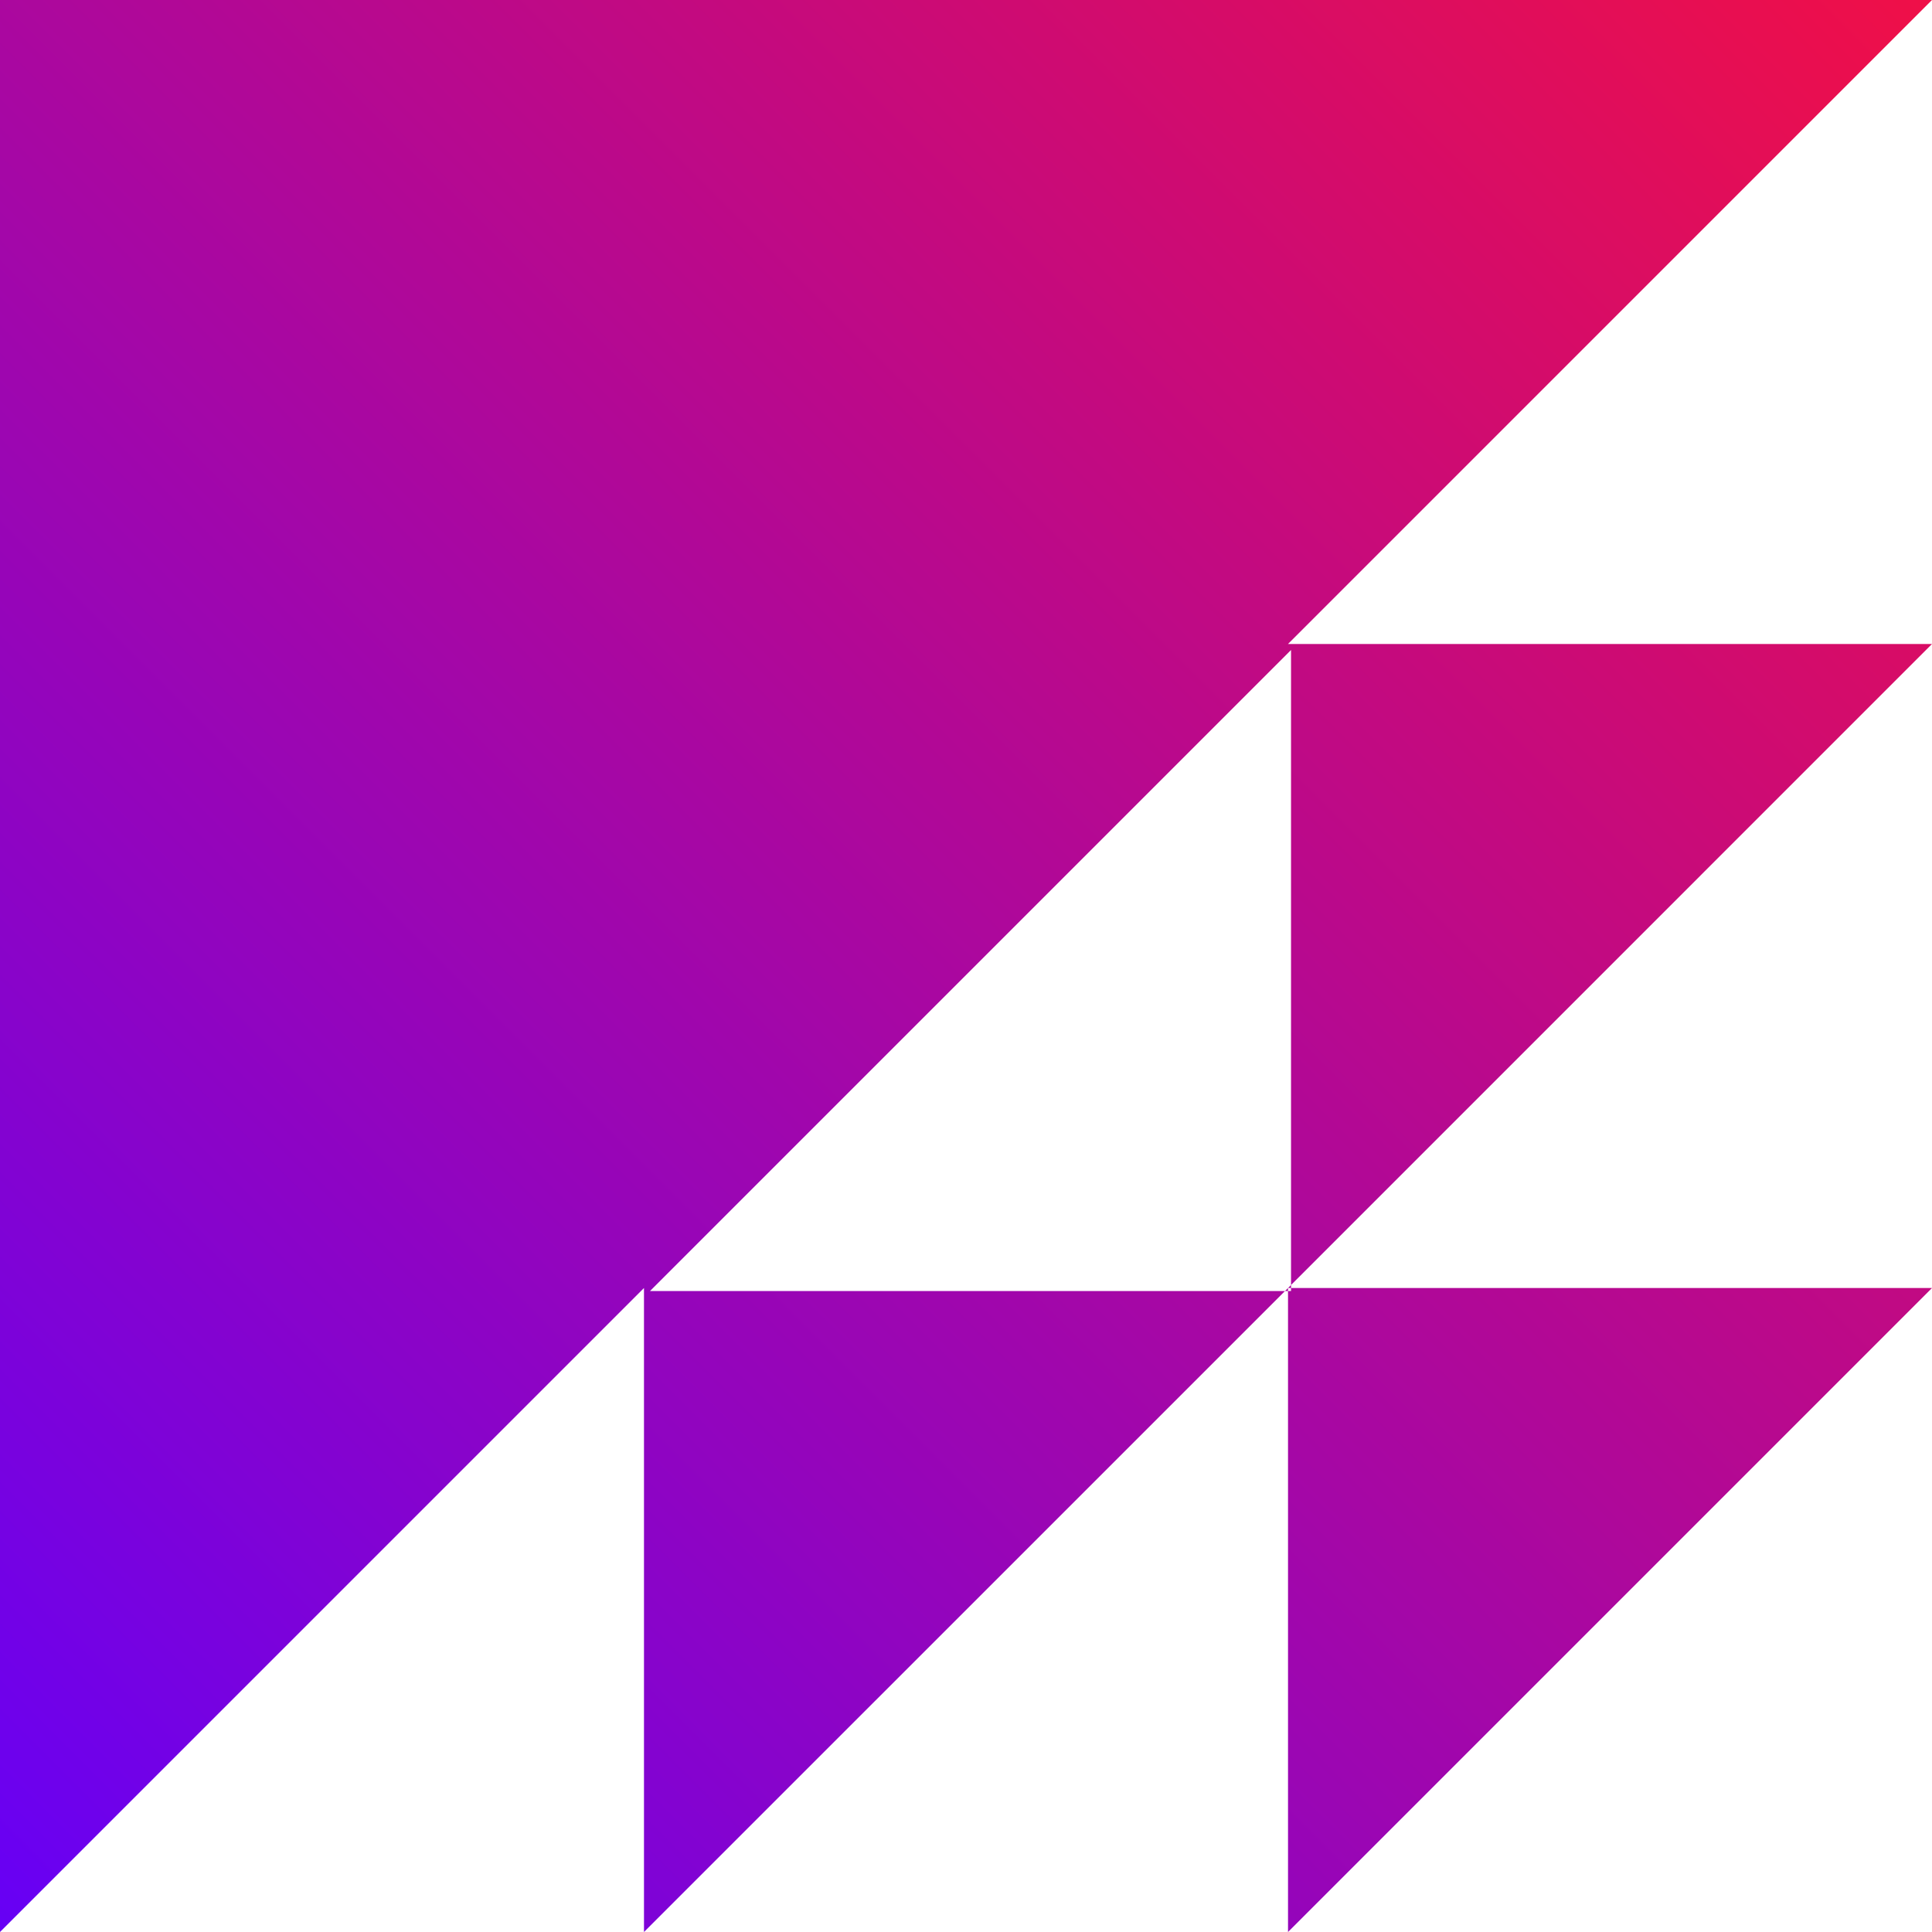 <?xml version="1.0" encoding="UTF-8"?>
<svg width="34px" height="34px" viewBox="0 0 34 34" version="1.1" xmlns="http://www.w3.org/2000/svg" xmlns:xlink="http://www.w3.org/1999/xlink">
    <title>Shape</title>
    <defs>
        <linearGradient x1="0%" y1="100%" x2="100%" y2="0%" id="linearGradient-1">
            <stop stop-color="#6600F6" offset="0%"></stop>
            <stop stop-color="#F00F47" offset="100%"></stop>
        </linearGradient>
    </defs>
    <g id="Page-1" stroke="none" stroke-width="1" fill="none" fill-rule="evenodd">
        <g id="Artboard" transform="translate(-23, -17)" fill="url(#linearGradient-1)">
            <path d="M45.72,39.72 L34.439,39.72 L45.72,28.439 L45.72,39.72 Z M34.333,39.667 L23,51 L23,17 L57,17 L45.667,28.333 L57,28.333 L45.667,39.667 L57,39.667 L45.667,51 L45.667,39.667 L34.333,51 L34.333,39.667 Z" id="Shape"></path>
        </g>
    </g>
</svg>